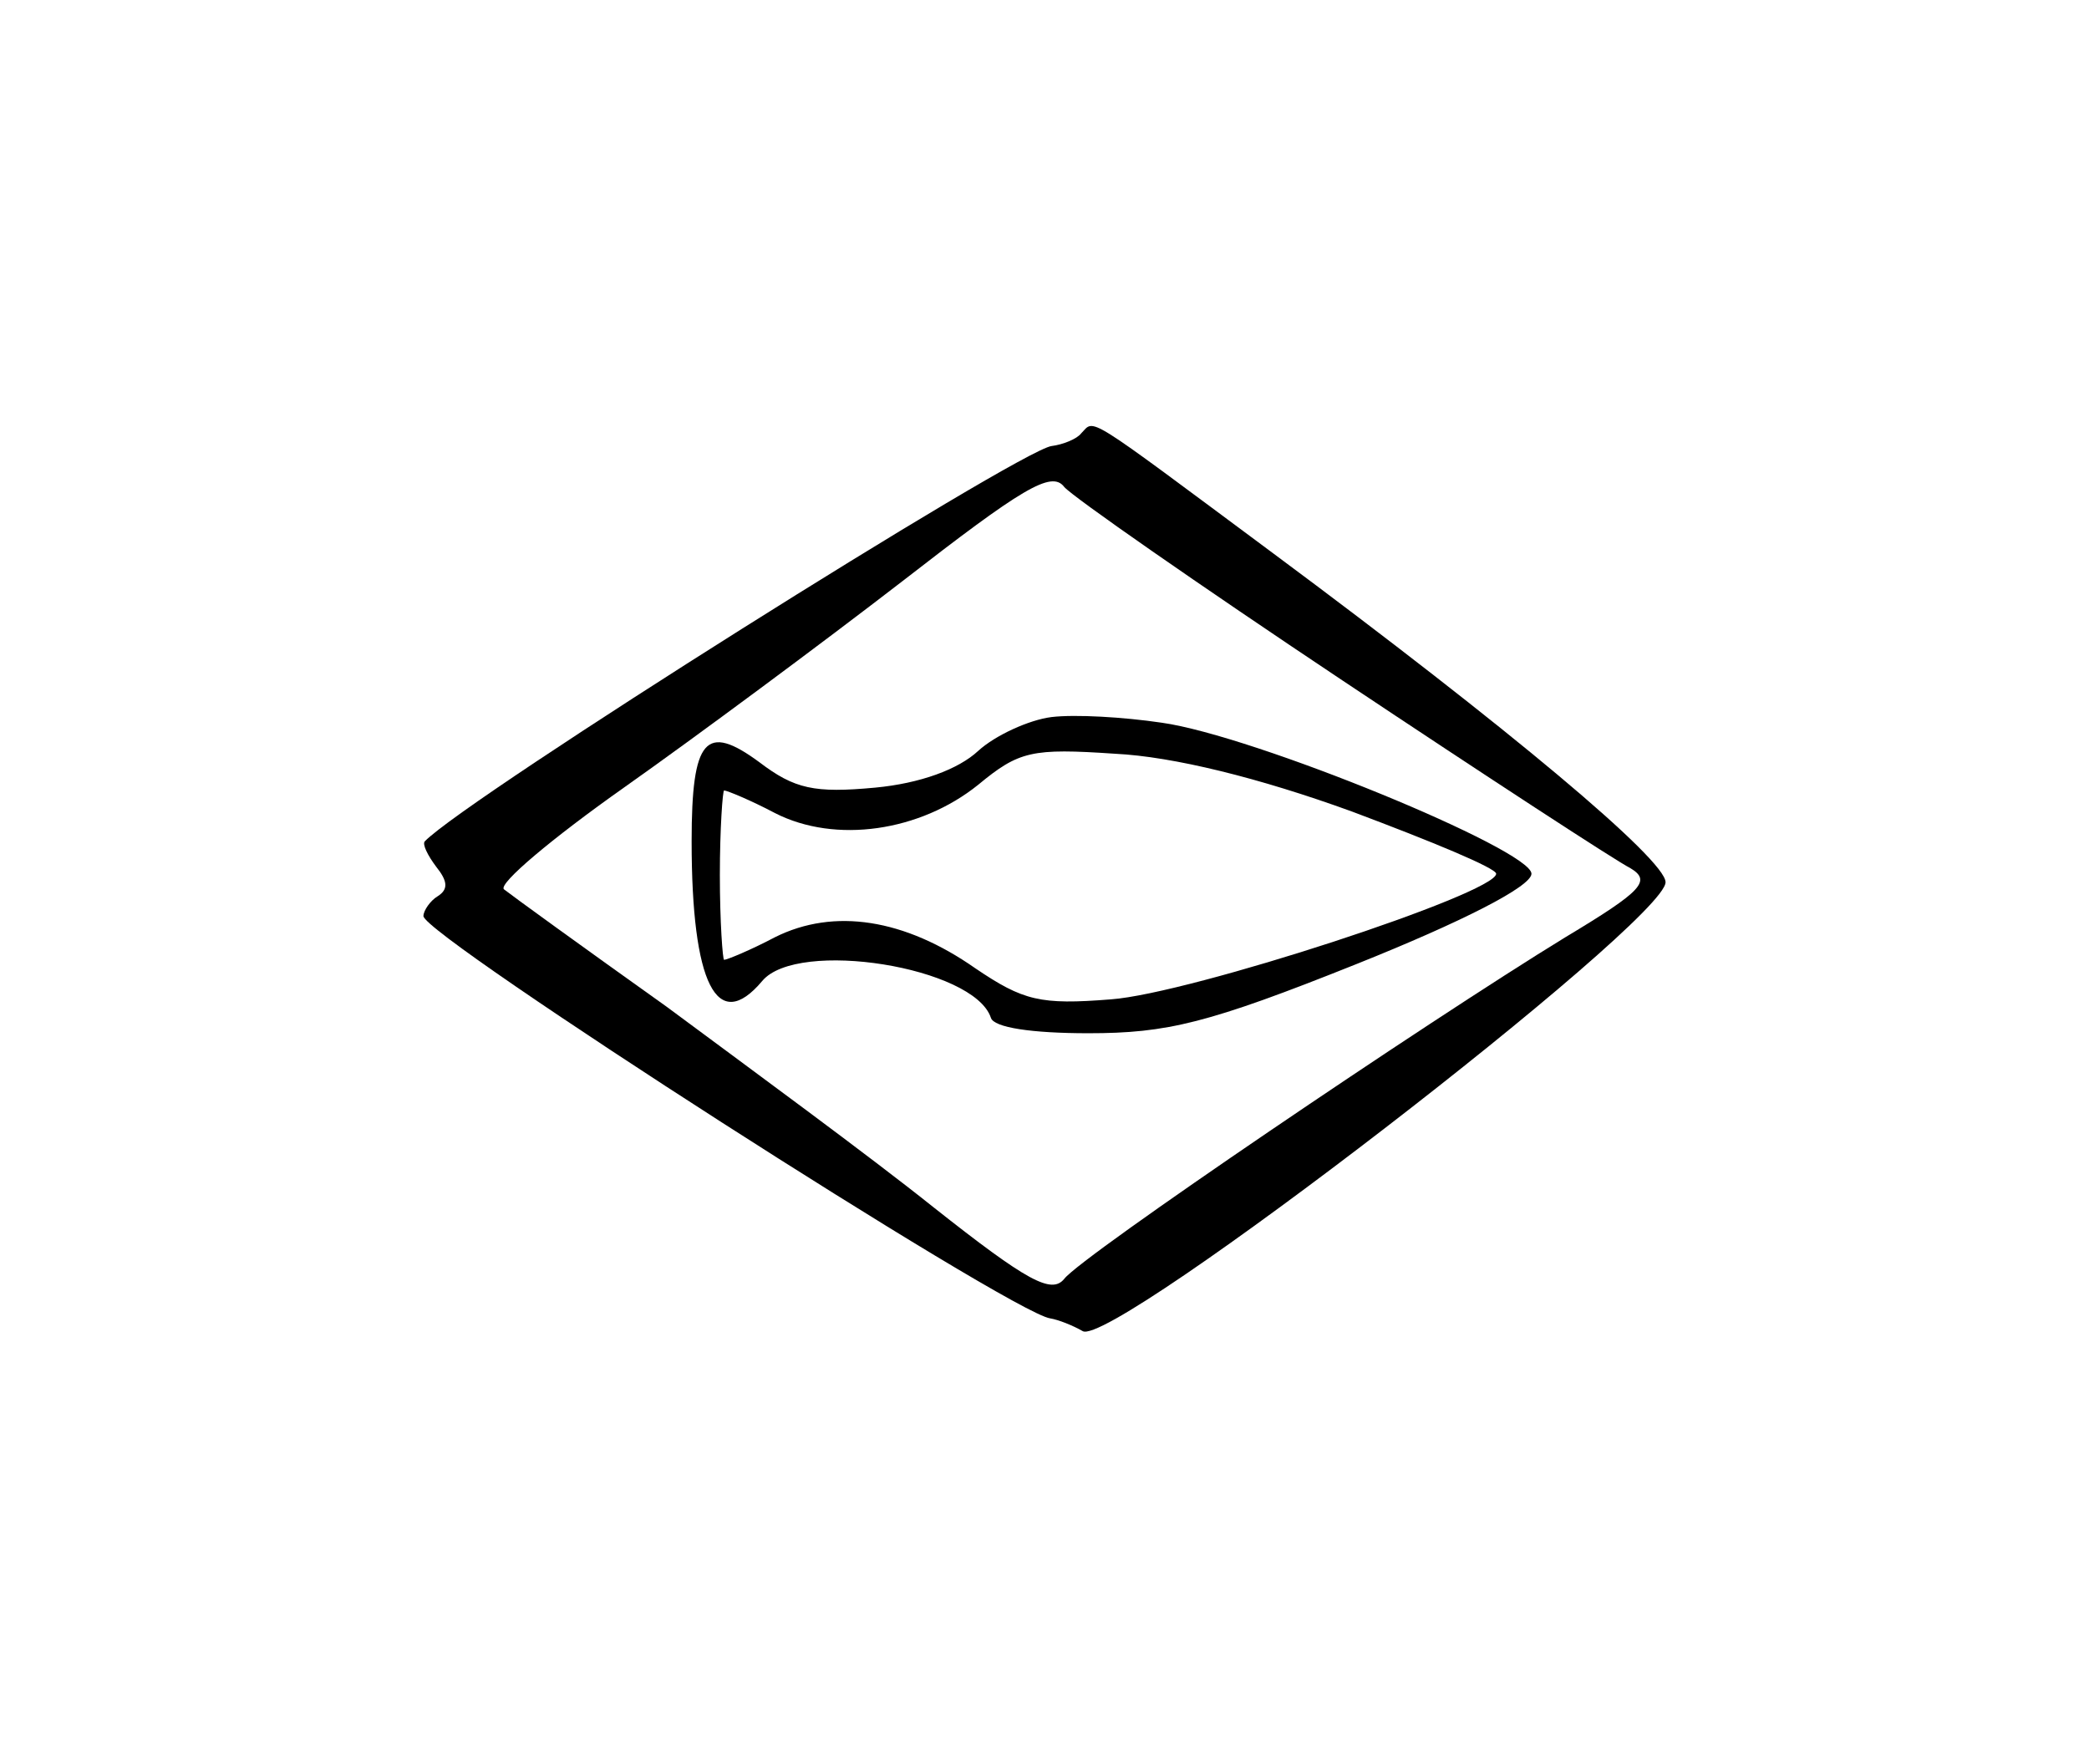 <?xml version="1.0" standalone="no"?>
<!DOCTYPE svg PUBLIC "-//W3C//DTD SVG 20010904//EN"
 "http://www.w3.org/TR/2001/REC-SVG-20010904/DTD/svg10.dtd">
<svg version="1.0" xmlns="http://www.w3.org/2000/svg"
 width="148pt" height="125pt" viewBox="0 0 148 125"
 preserveAspectRatio="xMidYMid meet">
<g transform="translate(0,125) scale(0.1,-0.1)"
fill="#000000" stroke="none">
<path d="M766 943 c-3 -4 -13 -8 -21 -9 -23 -3 -414 -249 -444 -280 -2 -2 2
-10 8 -18 8 -10 9 -16 1 -21 -5 -3 -10 -10 -10 -14 0 -14 416 -281 444 -285 6
-1 16 -5 23 -9 20 -13 413 290 413 318 0 16 -111 109 -278 233 -136 101 -126
95 -136 85z m185 -175 c102 -68 194 -128 204 -133 15 -9 9 -16 -46 -49 -98
-60 -343 -226 -355 -242 -9 -11 -26 -2 -93 51 -45 36 -131 99 -189 142 -59 42
-110 79 -115 83 -4 4 34 36 85 72 51 36 140 102 197 146 85 66 106 79 115 67
6 -7 95 -69 197 -137z"/>
<path d="M745 742 c-16 -2 -40 -13 -52 -24 -14 -13 -41 -23 -73 -26 -43 -4
-57 -1 -82 18 -38 28 -48 17 -48 -56 0 -101 18 -137 50 -99 25 30 150 10 162
-26 2 -7 29 -11 69 -11 56 0 85 7 190 49 75 30 124 55 124 64 0 17 -197 98
-262 107 -27 4 -61 6 -78 4z m213 -67 c56 -21 102 -40 102 -44 0 -14 -217 -85
-273 -89 -50 -4 -62 -1 -96 22 -50 35 -100 43 -142 22 -17 -9 -34 -16 -36 -16
-1 0 -3 27 -3 60 0 33 2 60 3 60 2 0 19 -7 36 -16 43 -22 103 -13 144 20 29
24 38 26 97 22 41 -2 102 -17 168 -41z"/>
</g>
</svg>
